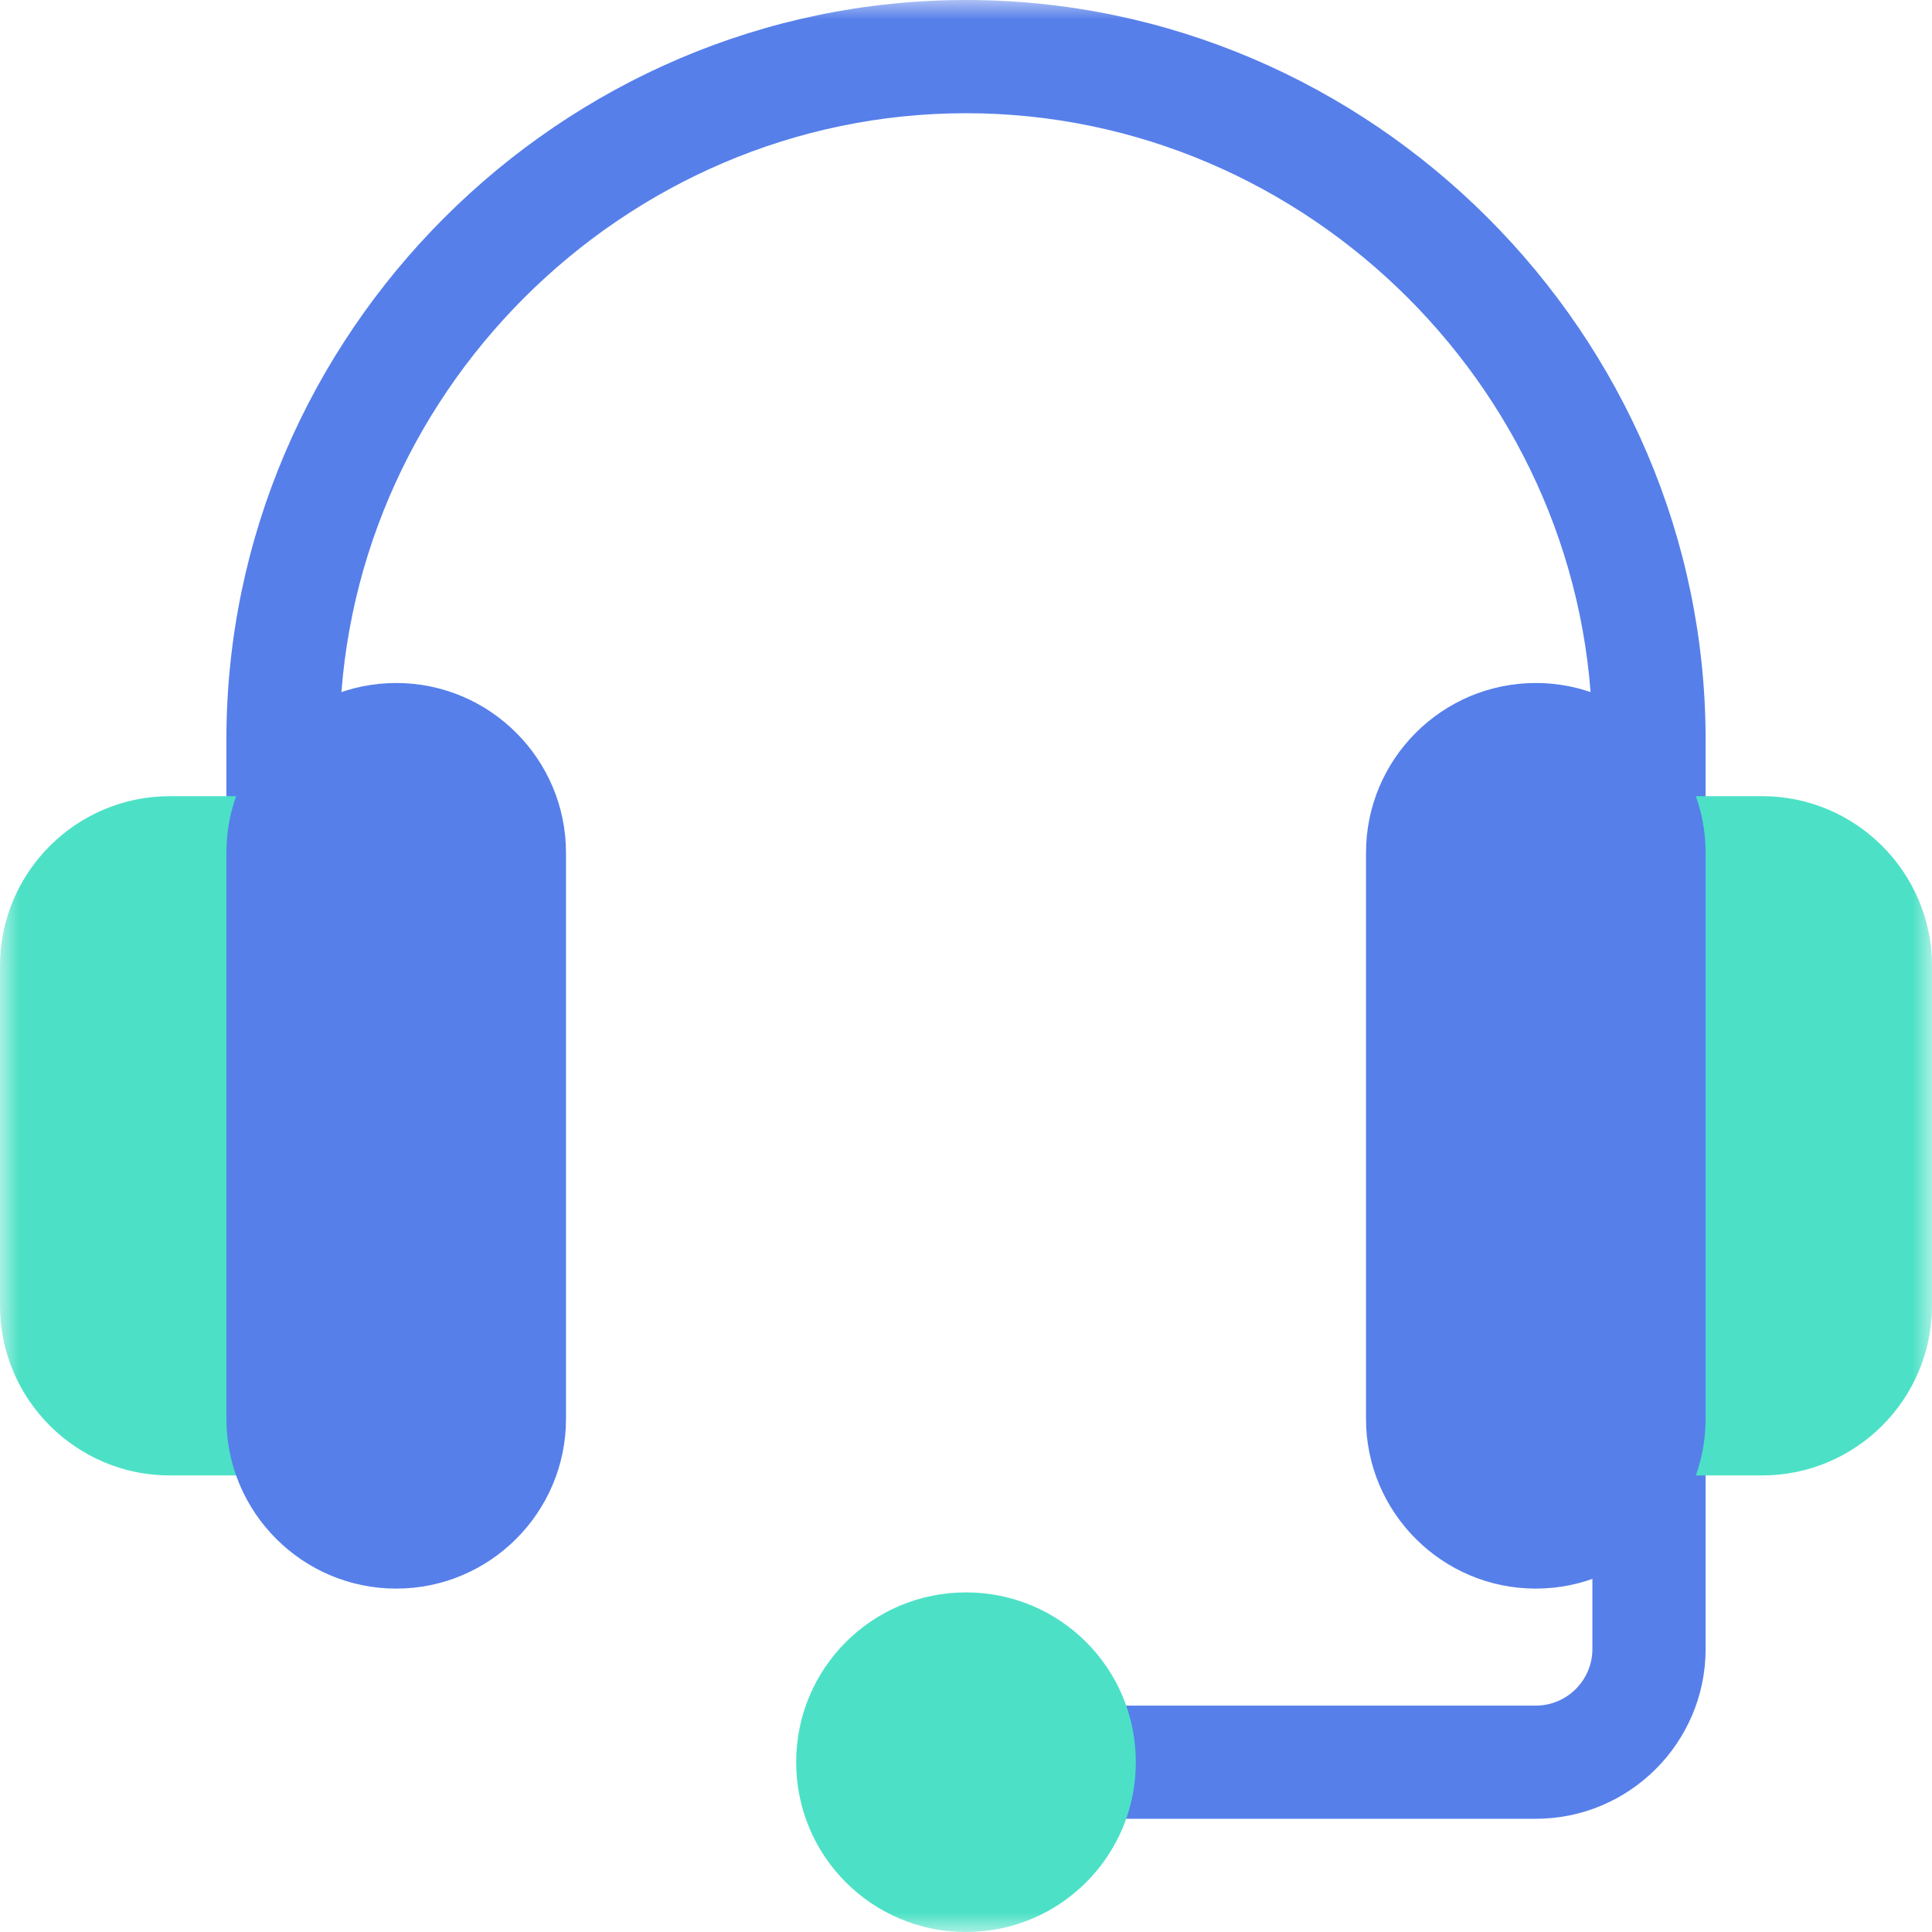 <svg width="50" height="50" viewBox="0 0 50 50" fill="none" xmlns="http://www.w3.org/2000/svg">
<mask id="mask0" mask-type="alpha" maskUnits="userSpaceOnUse" x="0" y="0" width="50" height="50">
<rect width="50" height="50" fill="#C4C4C4"/>
</mask>
<g mask="url(#mask0)">
<path d="M39.746 47.07H27.93C27.12 47.07 26.465 46.415 26.465 45.605C26.465 44.796 27.12 44.141 27.93 44.141H39.746C40.554 44.141 41.211 43.484 41.211 42.676V36.719C41.211 35.909 41.866 35.254 42.676 35.254C43.485 35.254 44.141 35.909 44.141 36.719V42.676C44.141 45.099 42.169 47.07 39.746 47.07Z" fill="#567FEA"/>
<path d="M44.141 19.141V22.07L41.357 22.656C41.27 22.48 41.211 22.276 41.211 22.07V19.141C41.211 10.263 33.877 2.93 25 2.93C16.123 2.93 8.789 10.263 8.789 19.141V22.07C8.789 22.363 8.672 22.656 8.525 22.89L5.859 22.07V19.141C5.859 8.652 14.511 0 25 0C35.489 0 44.141 8.652 44.141 19.141Z" fill="#567FEA"/>
<path d="M45.605 38.184H42.676C41.866 38.184 41.211 37.528 41.211 36.719V22.07C41.211 21.261 41.866 20.605 42.676 20.605H45.605C48.029 20.605 50 22.577 50 25V33.789C50 36.212 48.029 38.184 45.605 38.184Z" fill="#4CE1C6"/>
<path d="M7.324 38.184H4.395C1.971 38.184 0 36.212 0 33.789V25C0 22.577 1.971 20.605 4.395 20.605H7.324C8.134 20.605 8.789 21.261 8.789 22.07V36.719C8.789 37.528 8.134 38.184 7.324 38.184Z" fill="#4CE1C6"/>
<path d="M10.254 41.113C7.831 41.113 5.859 39.142 5.859 36.719V22.07C5.859 19.647 7.831 17.676 10.254 17.676C12.677 17.676 14.648 19.647 14.648 22.07V36.719C14.648 39.142 12.677 41.113 10.254 41.113Z" fill="#567FEA"/>
<path d="M39.746 41.113C37.323 41.113 35.352 39.142 35.352 36.719V22.07C35.352 19.647 37.323 17.676 39.746 17.676C42.169 17.676 44.141 19.647 44.141 22.07V36.719C44.141 39.142 42.169 41.113 39.746 41.113Z" fill="#567FEA"/>
<path d="M25 41.211C22.568 41.211 20.605 43.174 20.605 45.605C20.605 48.037 22.568 50 25 50C27.432 50 29.395 48.037 29.395 45.605C29.395 43.174 27.432 41.211 25 41.211Z" fill="#4CE1C6"/>
</g>
</svg>

